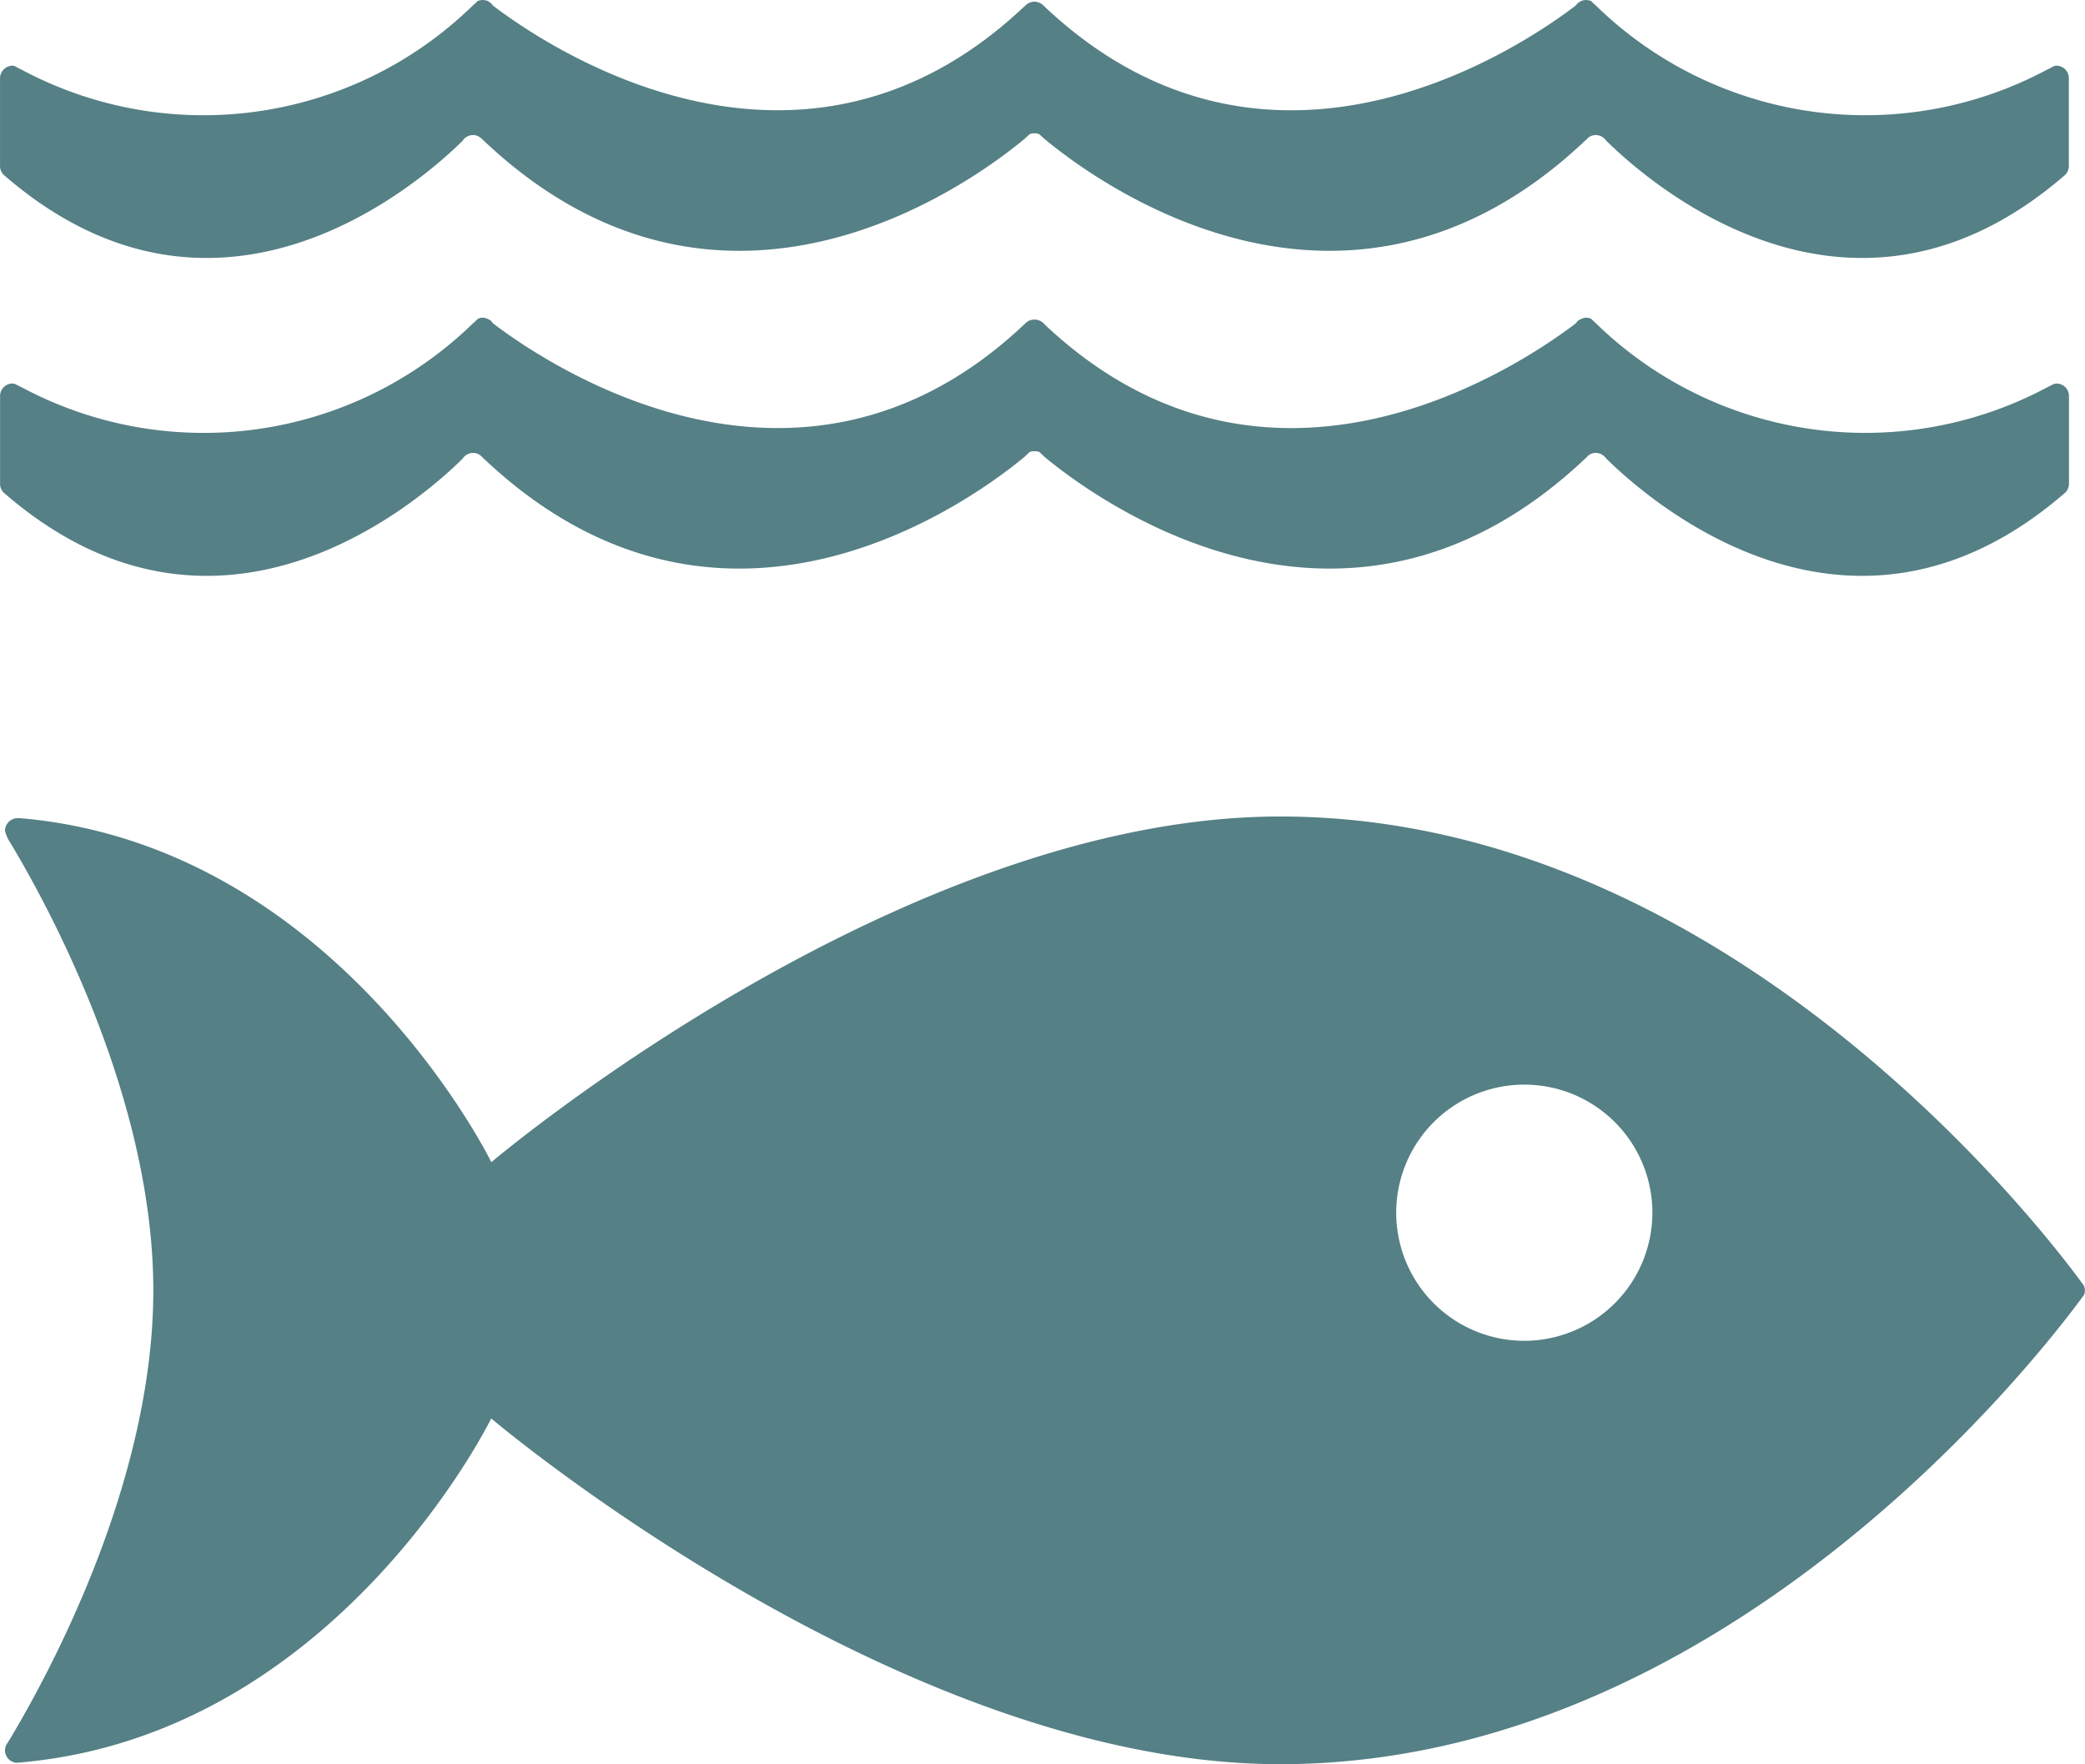 <svg xmlns="http://www.w3.org/2000/svg" width="68.923" height="58.315" viewBox="0 0 68.923 58.315">
  <g id="Group_69" data-name="Group 69" transform="translate(0 0)">
    <path id="Path_191" data-name="Path 191" d="M576.051,402.058c-1.6-2.164-11.95-15.358-26.459-15.358-12.6,0-26.077,11.427-26.077,11.427s-5.063-10.362-15.419-11.358c-.061,0-.125-.013-.194-.013h-.064a.421.421,0,0,0-.4.41,1.148,1.148,0,0,0,.162.379c1.335,2.216,4.741,8.522,4.741,14.82,0,6.32-3.427,12.642-4.749,14.847l-.09.14a.419.419,0,0,0-.064.219.412.412,0,0,0,.382.408l.112-.009a.4.4,0,0,0,.109-.01c10.388-.968,15.47-11.362,15.47-11.362s13.478,11.428,26.077,11.428c14.508,0,24.857-13.194,26.459-15.354.044-.059.08-.11.112-.149a.443.443,0,0,0,.034-.159.426.426,0,0,0-.034-.158c-.032-.044-.068-.095-.112-.149m-18.392,1.974a4.234,4.234,0,1,1,4.24-4.236,4.237,4.237,0,0,1-4.24,4.236" transform="translate(-507.273 -359.711)" fill="#558085"/>
    <path id="Path_192" data-name="Path 192" d="M507.6,334.443a.4.4,0,0,0-.08-.018.419.419,0,0,0-.416.421v2.887a.407.407,0,0,0,.121.3c7,6.085,13.635.384,15.169-1.123a.39.39,0,0,1,.11-.117.425.425,0,0,1,.229-.075.4.4,0,0,1,.282.112.065.065,0,0,0,.02.017c7.911,7.55,16.206,1.435,17.932,0l.17-.155a.365.365,0,0,1,.158-.031.385.385,0,0,1,.165.031l.171.155c1.725,1.435,10.02,7.55,17.931,0,0,0,.012-.01.015-.017a.4.4,0,0,1,.282-.112.413.413,0,0,1,.229.075.438.438,0,0,1,.117.117c1.533,1.507,8.158,7.208,15.167,1.123a.42.42,0,0,0,.12-.3v-2.887a.414.414,0,0,0-.411-.421.432.432,0,0,0-.09.018c-.065.037-.132.072-.21.109a12.746,12.746,0,0,1-14.9-2.092c-.057-.053-.117-.106-.176-.168a.441.441,0,0,0-.177-.038.7.7,0,0,0-.125.019.473.473,0,0,0-.211.164c-1.807,1.378-10.1,6.993-17.49.1l-.109-.105a.459.459,0,0,0-.3-.124.44.44,0,0,0-.289.124l-.115.105c-7.383,6.891-15.688,1.275-17.493-.1a.453.453,0,0,0-.205-.164.8.8,0,0,0-.132-.019.465.465,0,0,0-.174.038,1.962,1.962,0,0,1-.178.168,12.744,12.744,0,0,1-14.9,2.092c-.076-.037-.148-.072-.213-.109" transform="translate(-507.103 -332.254)" fill="#558085"/>
    <path id="Path_193" data-name="Path 193" d="M522.395,358.105a.428.428,0,0,1,.339-.193.406.406,0,0,1,.284.116.079.079,0,0,0,.018.018c7.909,7.54,16.206,1.428,17.933,0l.169-.162a.424.424,0,0,1,.157-.026.459.459,0,0,1,.167.026l.17.162c1.725,1.428,10.019,7.54,17.931,0,0,0,.009-.011.015-.018a.4.4,0,0,1,.281-.116.414.414,0,0,1,.229.078.446.446,0,0,1,.117.115c1.533,1.508,8.157,7.212,15.168,1.121a.408.408,0,0,0,.123-.292v-2.9a.413.413,0,0,0-.413-.414.553.553,0,0,0-.09.017c-.065.032-.133.068-.21.105a12.756,12.756,0,0,1-14.9-2.089c-.057-.054-.116-.108-.176-.167a.34.34,0,0,0-.177-.041.26.26,0,0,0-.125.031.354.354,0,0,0-.211.155c-1.806,1.376-10.1,6.993-17.491.1l-.108-.108a.428.428,0,0,0-.3-.116.41.41,0,0,0-.289.116l-.114.108c-7.384,6.892-15.688,1.274-17.492-.1a.347.347,0,0,0-.2-.155.294.294,0,0,0-.133-.031.342.342,0,0,0-.172.041c-.057.058-.118.113-.18.167a12.752,12.752,0,0,1-14.9,2.089l-.213-.105a.548.548,0,0,0-.08-.017.415.415,0,0,0-.417.414v2.9a.4.4,0,0,0,.12.292c7,6.091,13.636.388,15.171-1.121" transform="translate(-507.103 -342.943)" fill="#558085"/>
  </g>
</svg>
